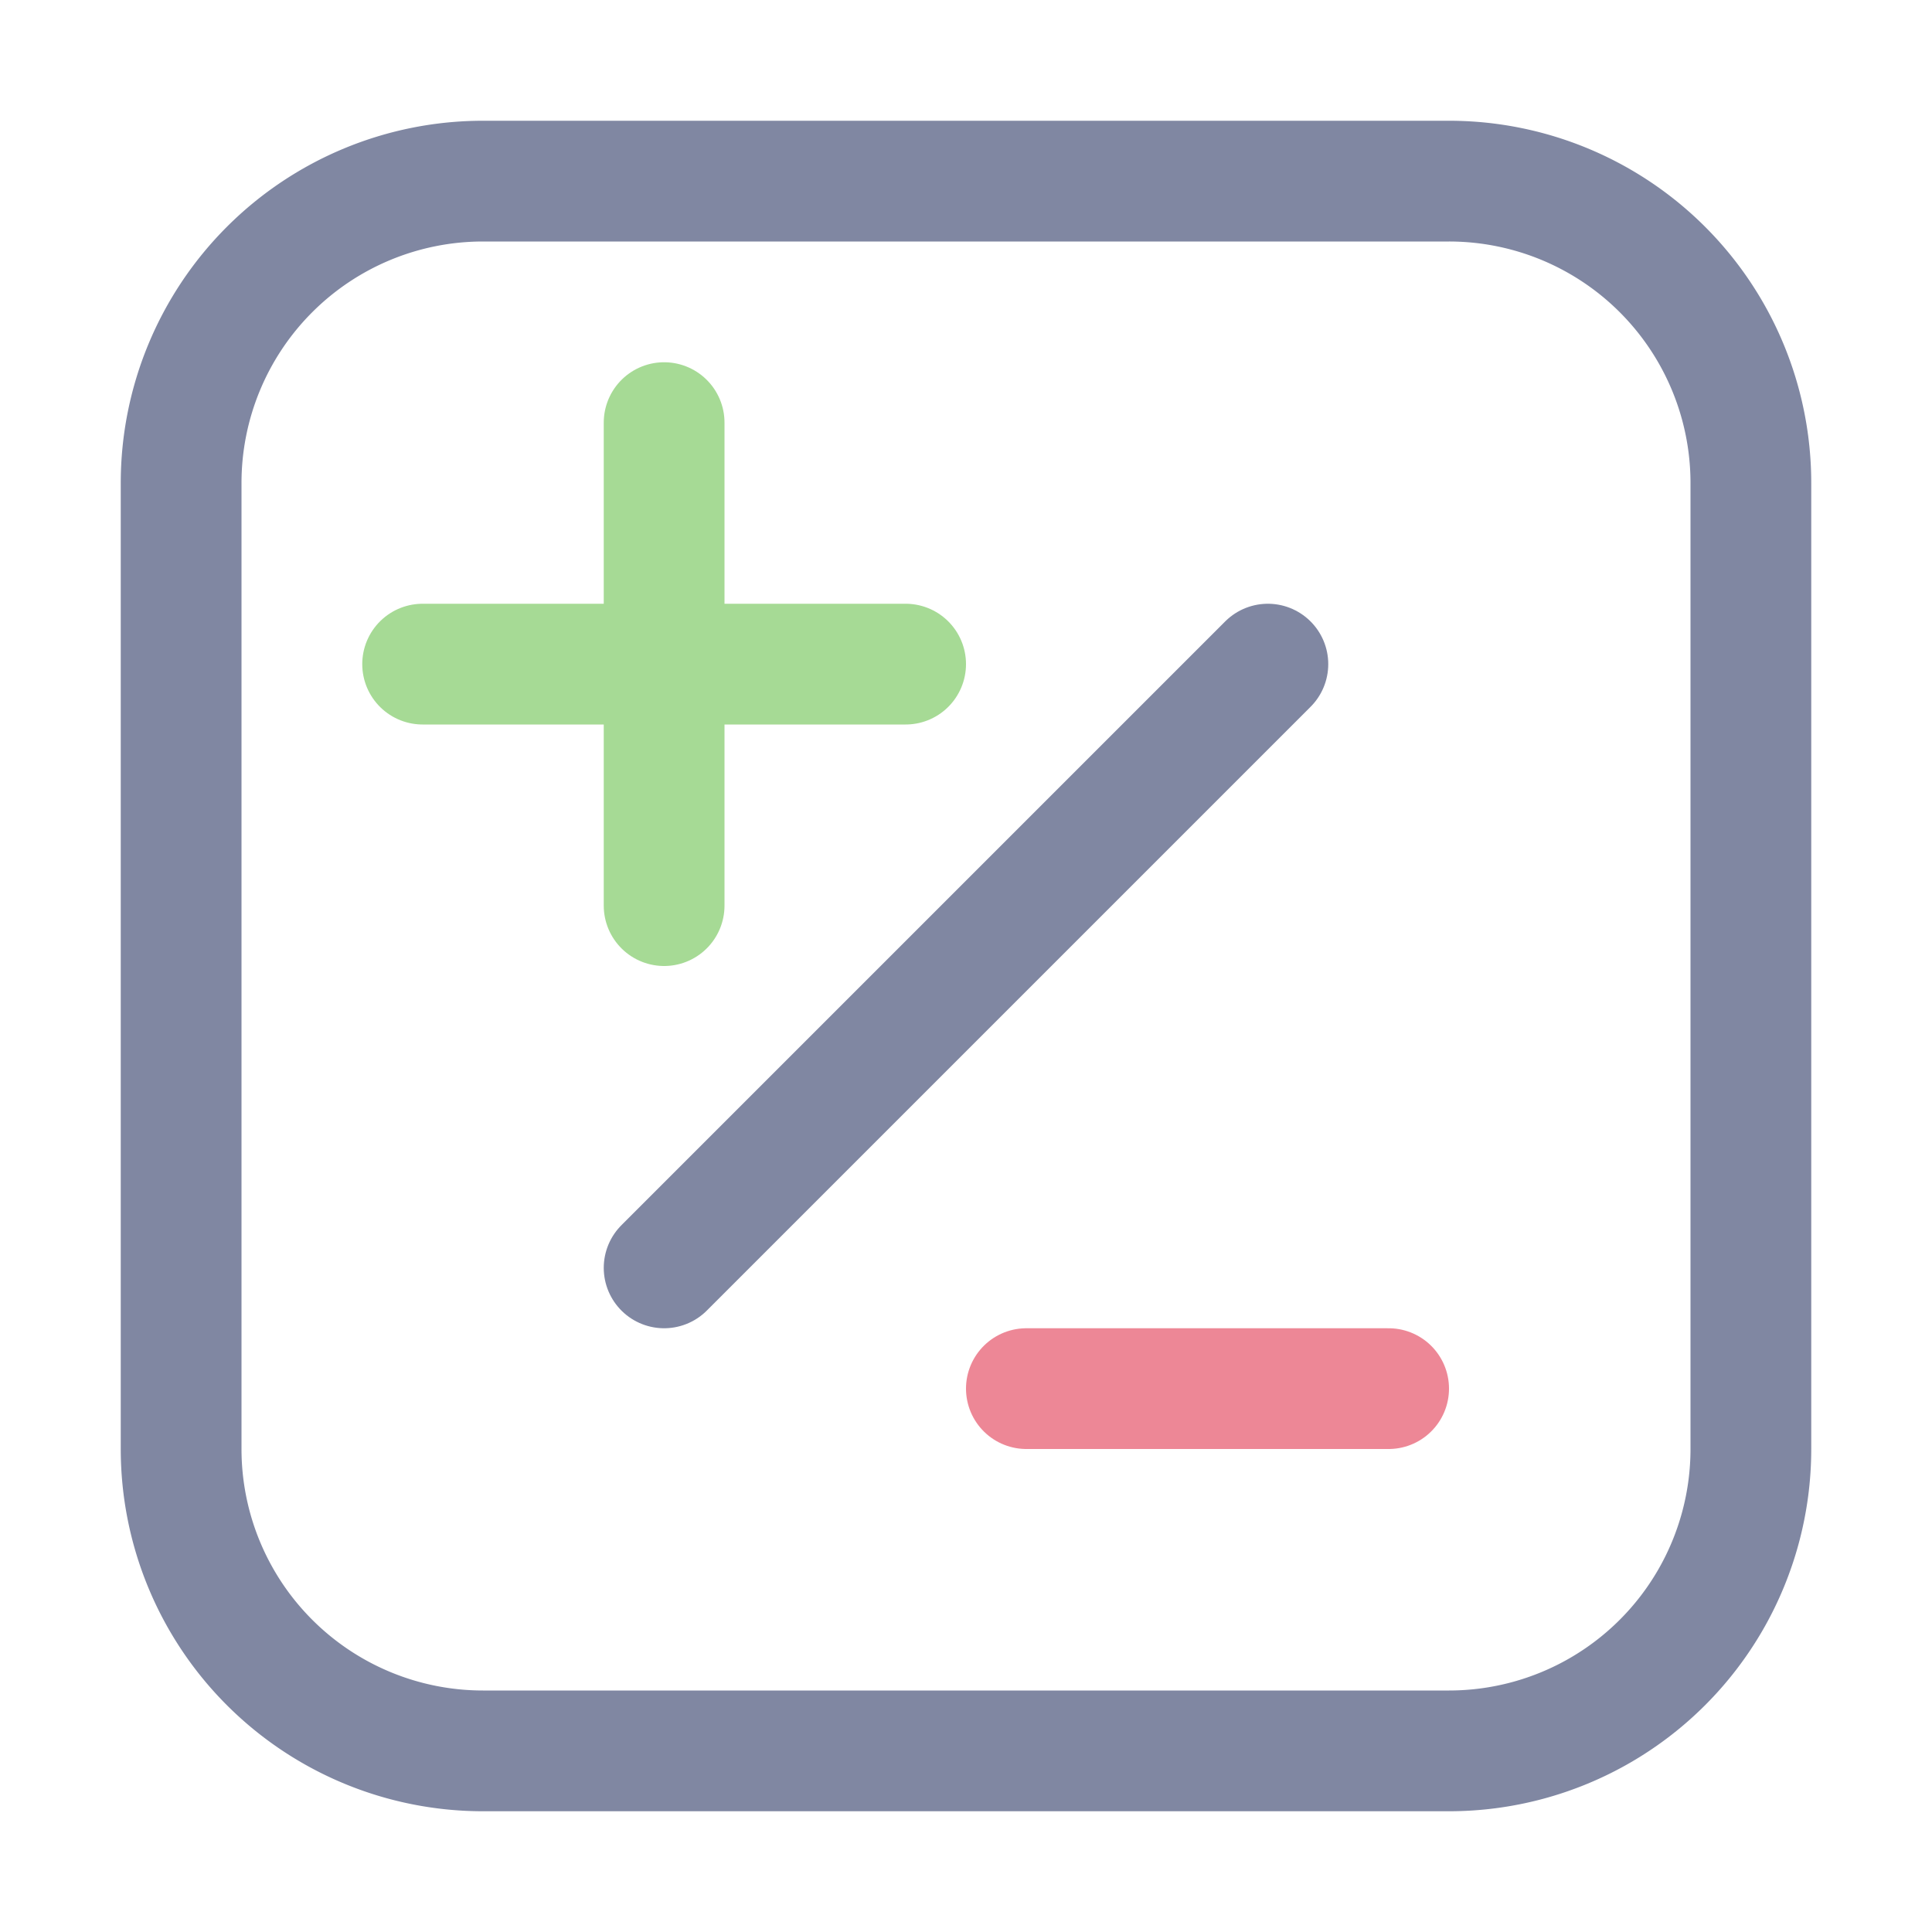 <svg xmlns="http://www.w3.org/2000/svg" width="16" height="16"><g fill="none" fill-rule="evenodd" stroke-linecap="round" stroke-linejoin="round"><path stroke="#8087a2" d="M4 1.5h8A2.5 2.5 0 0 1 14.5 4v8a2.5 2.5 0 0 1-2.5 2.5H4A2.5 2.5 0 0 1 1.5 12V4A2.5 2.5 0 0 1 4 1.5Z"/><path stroke="#ed8796" d="M8.5 11.5h3"/><path stroke="#a6da95" d="M5.5 3.5v4m-2-2h4"/><path stroke="#8087a2" d="m5.5 10.5 5-5"/></g></svg>